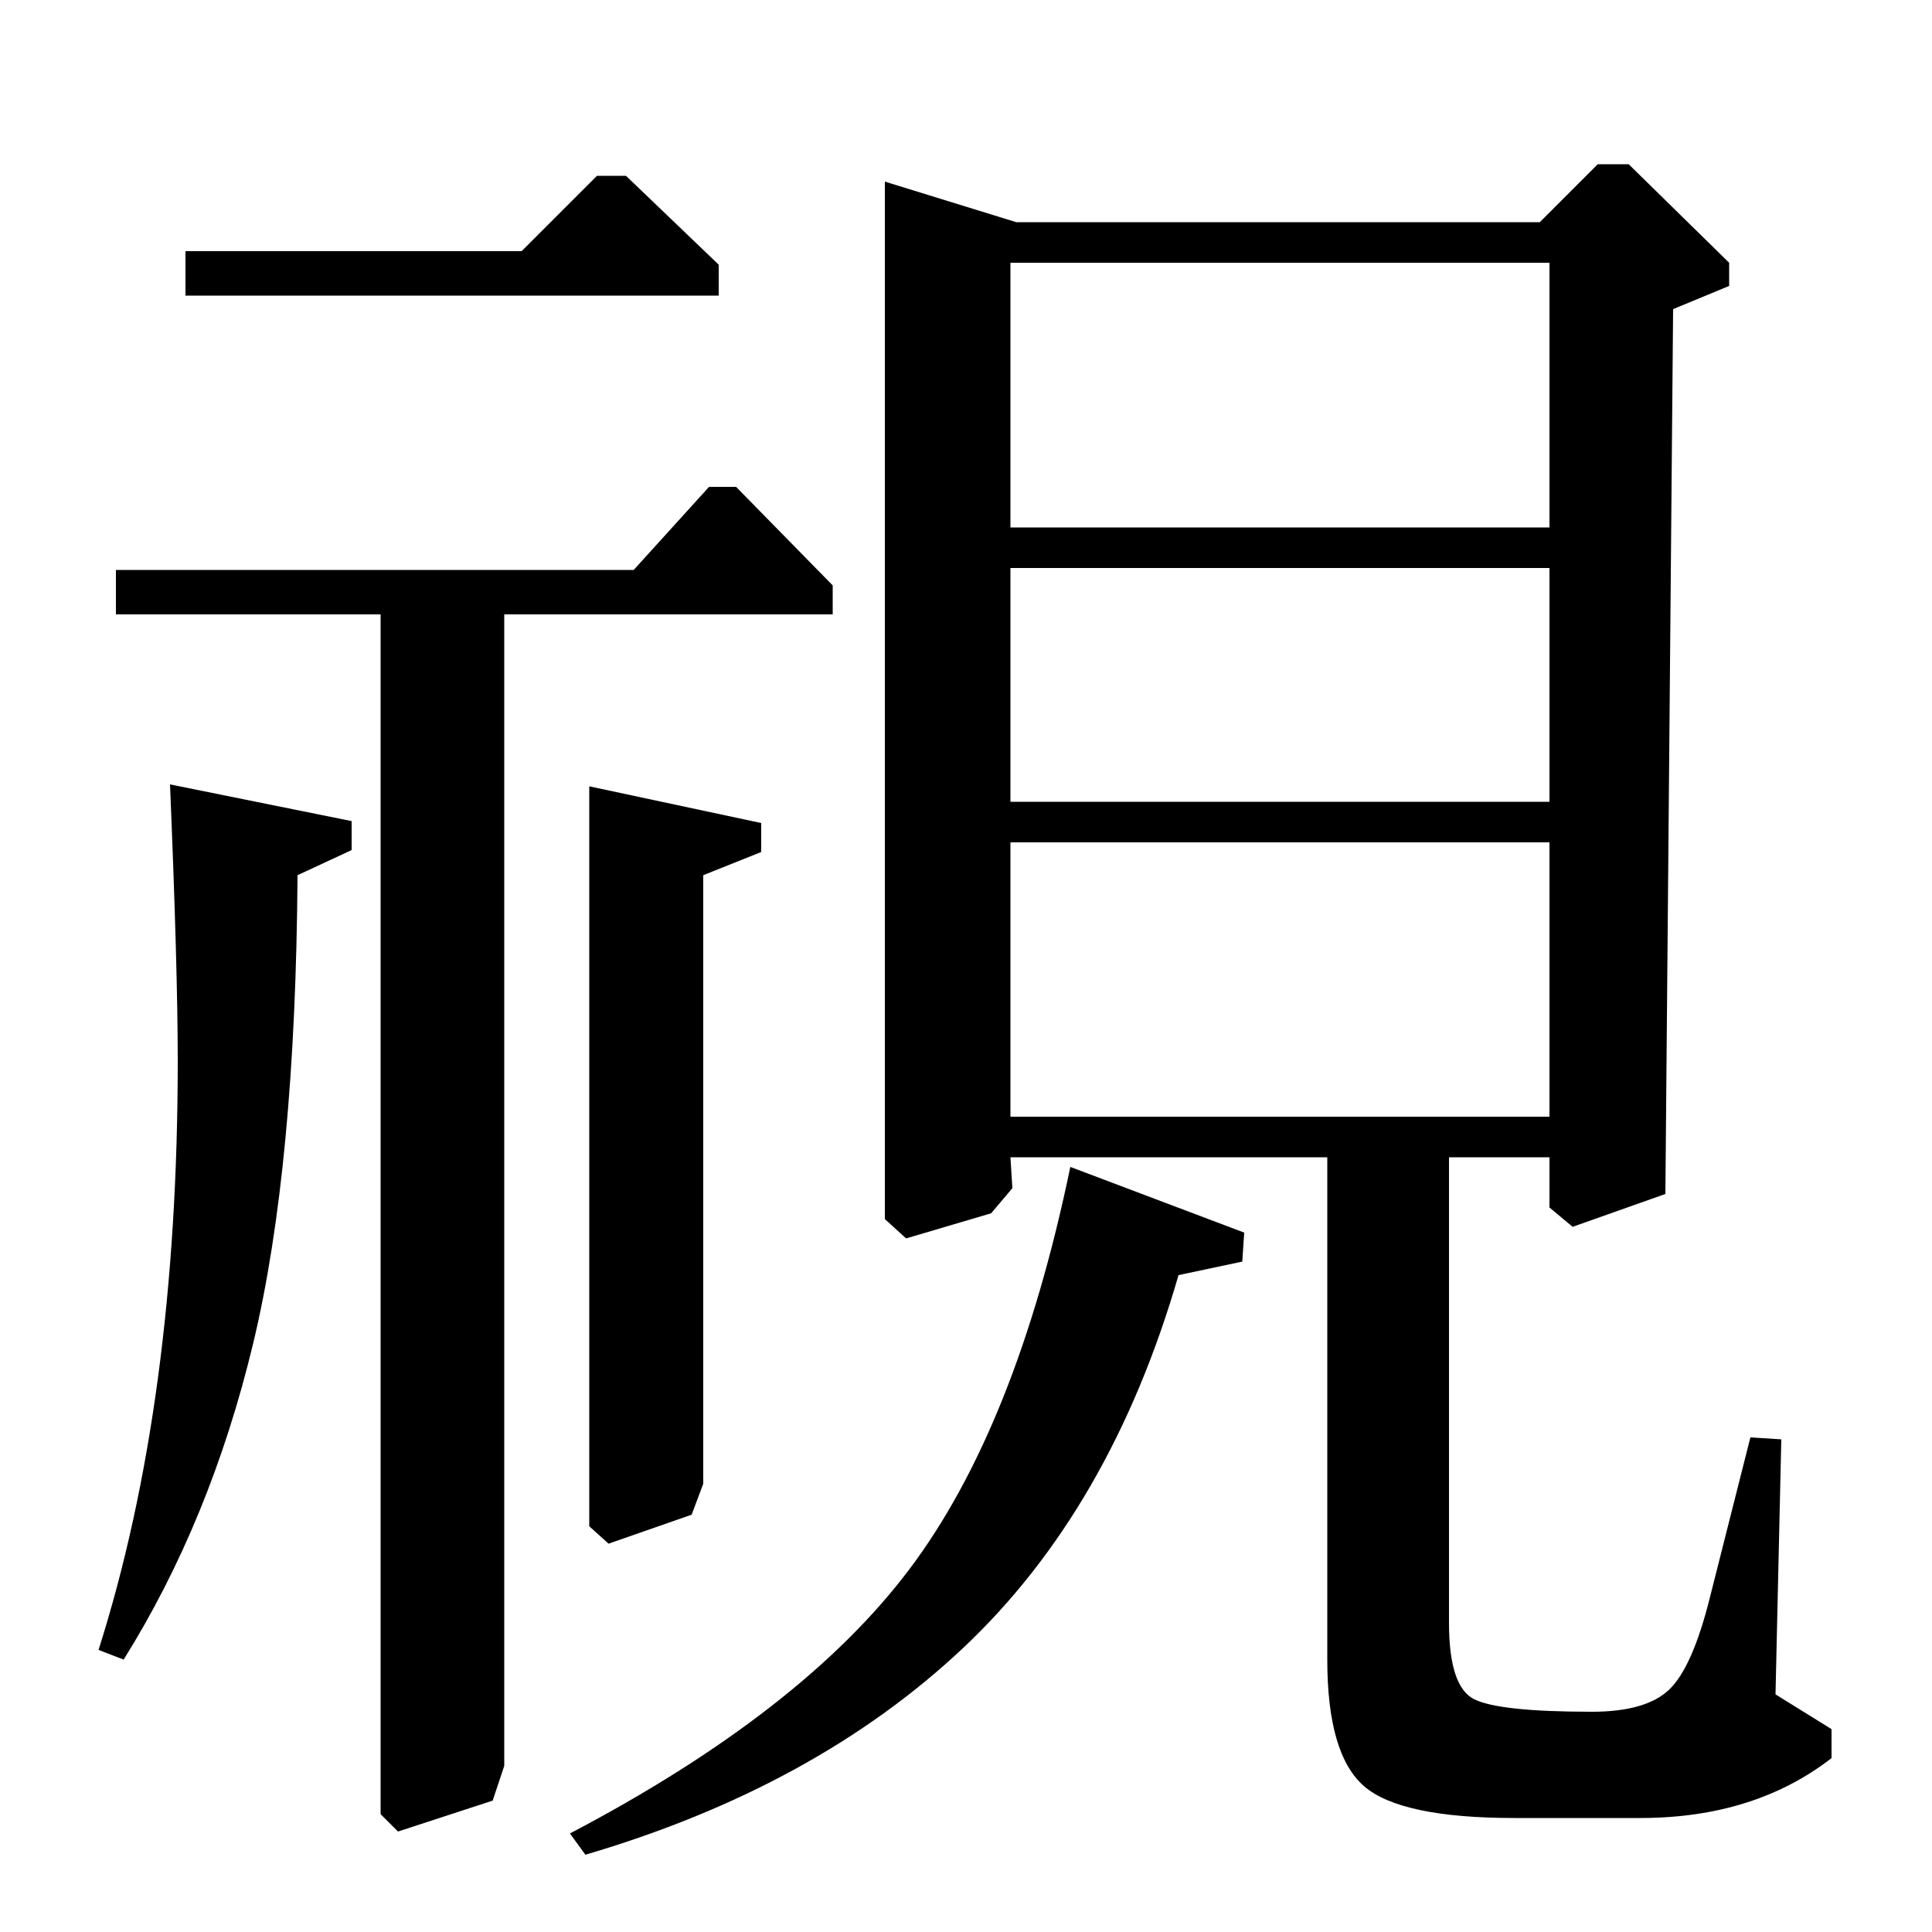 <?xml version="1.0" standalone="no"?>
<!DOCTYPE svg PUBLIC "-//W3C//DTD SVG 1.1//EN" "http://www.w3.org/Graphics/SVG/1.1/DTD/svg11.dtd" >
<svg xmlns="http://www.w3.org/2000/svg" xmlns:xlink="http://www.w3.org/1999/xlink" version="1.1" viewBox="0 -140 1000 1000">
  <g transform="matrix(1 0 0 -1 0 860)">
   <path fill="currentColor"
d="M866 840l-4 -458l-48 -17l-12 10v26h-52v-241q0 -33 13 -39.5t61 -6.5q28 0 40 11.5t21 47.5l21 83l16 -1l-3 -132l29 -18v-15q-40 -31 -99 -31h-65q-59 0 -78 16.5t-19 65.5v260h-164l1 -16l-11 -13l-44 -13l-11 10v537l68 -21h271l30 30h16l52 -51v-12zM802 564h-279
v-142h279v142zM802 706h-279v-121h279v121zM802 864h-279v-137h279v137zM303 40l-8 11q120 63 175.5 136.5t83.5 208.5l90 -34l-1 -15l-33 -7q-35 -121 -111.5 -193t-195.5 -107zM96 847v23h174l39 39h15l48 -46v-16h-276zM60 682v23h268l39 43h14l50 -51v-15h-170v-596
l-6 -18l-49 -16l-9 9v621h-137zM305 593l89 -19v-15l-30 -12v-315l-6 -16l-43 -15l-10 9v383zM88 594l94 -19v-15l-28 -13q-1 -151 -23 -242.5t-67 -163.5l-13 5q41 129 41 305q0 47 -4 143z" />
  </g>

</svg>
